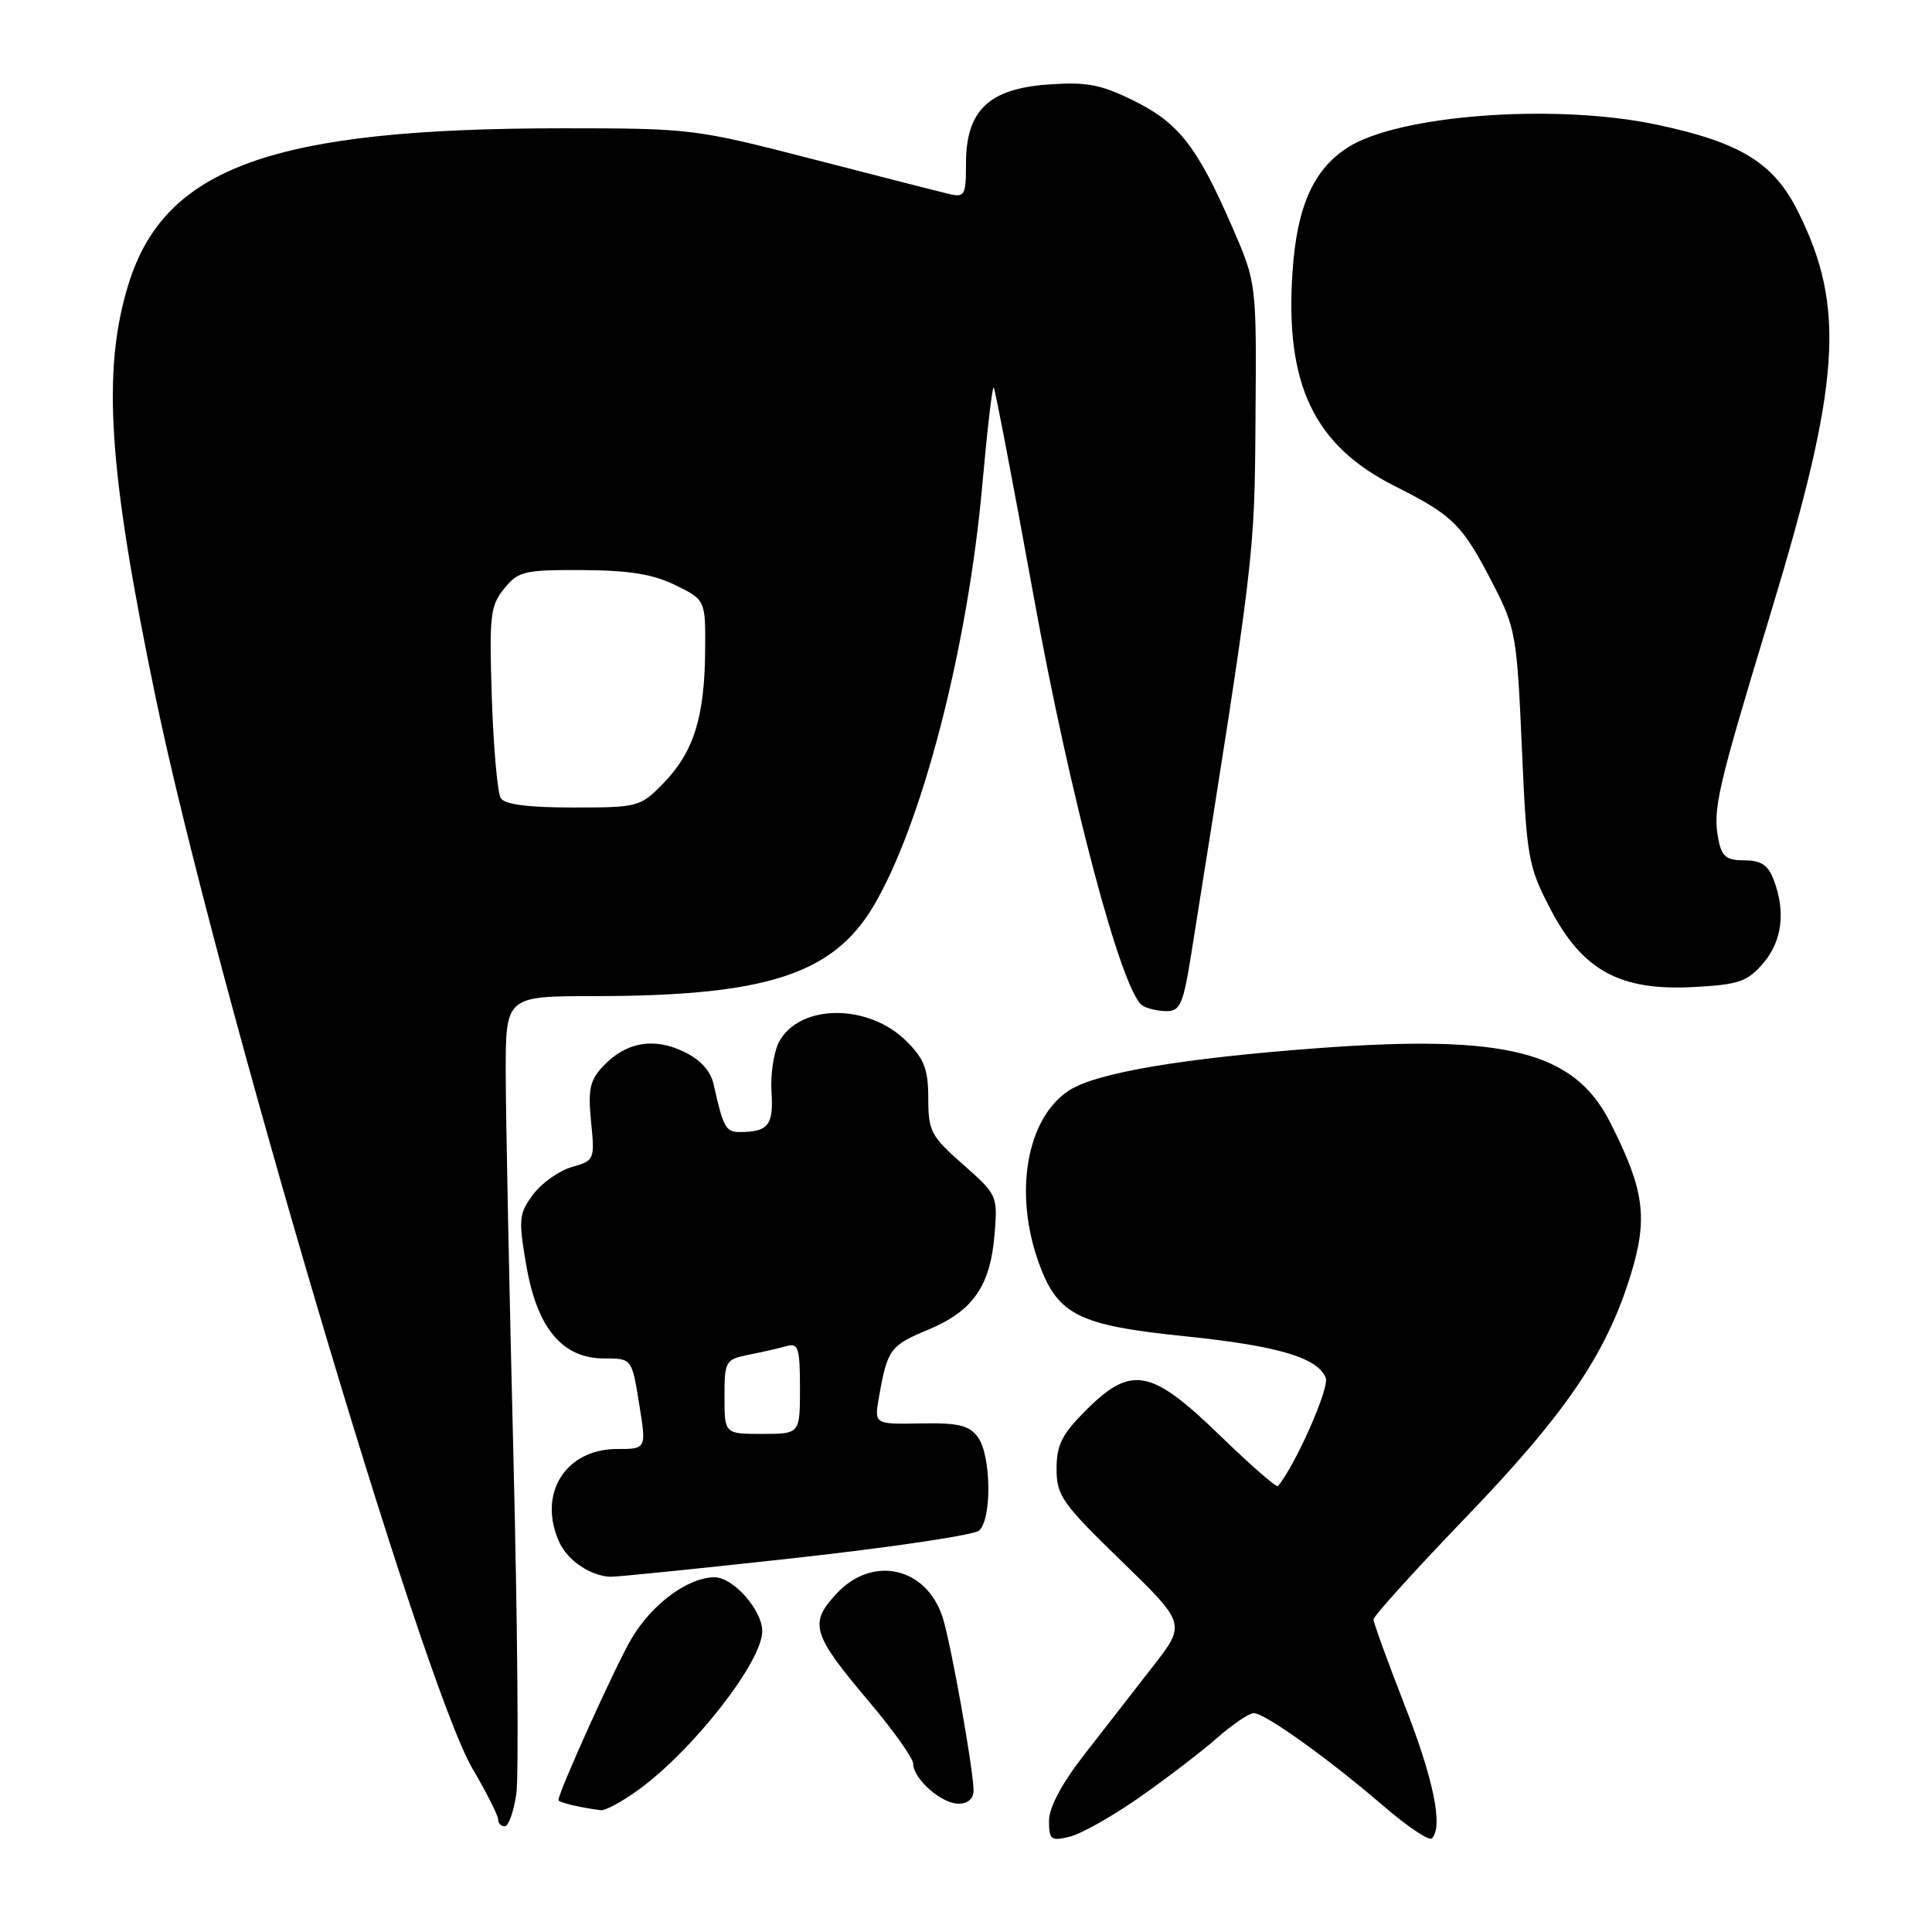 <?xml version="1.0" encoding="UTF-8" standalone="no"?>
<!DOCTYPE svg PUBLIC "-//W3C//DTD SVG 1.1//EN" "http://www.w3.org/Graphics/SVG/1.1/DTD/svg11.dtd" >
<svg xmlns="http://www.w3.org/2000/svg" xmlns:xlink="http://www.w3.org/1999/xlink" version="1.1" viewBox="0 0 256 256">
 <g >
 <path fill="currentColor"
d=" M 151.00 238.15 C 154.57 235.65 159.19 232.12 161.25 230.30 C 163.32 228.49 165.51 227.00 166.13 227.00 C 167.61 227.00 176.00 233.01 183.29 239.28 C 186.47 242.02 189.37 243.96 189.73 243.60 C 191.26 242.08 189.96 235.74 186.10 225.89 C 183.85 220.11 182.00 215.03 182.00 214.58 C 182.00 214.14 187.51 208.05 194.25 201.04 C 207.50 187.27 212.90 179.31 216.10 168.85 C 218.39 161.35 217.89 157.67 213.36 148.73 C 208.60 139.33 199.62 137.04 174.71 138.88 C 156.66 140.22 145.21 142.16 141.64 144.50 C 135.97 148.22 134.27 158.25 137.74 167.60 C 140.21 174.26 143.02 175.63 157.00 177.06 C 169.31 178.32 174.64 179.90 175.67 182.59 C 176.18 183.90 171.68 194.08 169.34 196.92 C 169.15 197.15 165.67 194.11 161.61 190.17 C 152.51 181.35 149.90 180.86 143.88 186.88 C 140.71 190.05 140.00 191.47 140.00 194.63 C 140.00 198.17 140.72 199.20 148.58 206.83 C 157.16 215.17 157.16 215.17 152.75 220.83 C 150.33 223.95 146.24 229.20 143.67 232.50 C 140.68 236.34 139.00 239.50 139.00 241.27 C 139.00 243.79 139.25 243.98 141.75 243.37 C 143.26 243.00 147.43 240.65 151.00 238.15 Z  M 68.41 237.75 C 68.75 235.41 68.58 215.28 68.03 193.00 C 67.48 170.72 67.02 147.89 67.01 142.25 C 67.00 132.00 67.00 132.00 78.75 131.99 C 101.47 131.98 110.34 129.12 115.72 120.10 C 122.17 109.26 128.24 85.80 130.16 64.25 C 130.81 56.97 131.49 51.16 131.67 51.34 C 131.85 51.52 134.24 64.01 136.98 79.09 C 141.81 105.73 148.65 131.47 151.37 133.23 C 151.99 133.64 153.43 133.98 154.57 133.98 C 156.38 134.00 156.80 133.03 157.87 126.25 C 166.29 73.34 166.23 73.91 166.36 55.50 C 166.50 37.50 166.50 37.50 163.30 30.13 C 158.65 19.44 156.20 16.29 150.24 13.35 C 145.84 11.18 144.00 10.83 138.84 11.20 C 130.99 11.77 128.00 14.66 128.00 21.67 C 128.00 25.89 127.83 26.19 125.75 25.70 C 124.51 25.41 116.38 23.33 107.67 21.08 C 92.13 17.07 91.53 17.00 74.58 17.00 C 36.16 17.00 21.81 22.15 17.02 37.67 C 13.48 49.13 14.35 62.23 20.64 92.50 C 28.41 129.87 55.95 222.98 62.59 234.32 C 64.47 237.52 66.00 240.56 66.00 241.07 C 66.00 241.58 66.40 242.00 66.89 242.00 C 67.37 242.00 68.06 240.09 68.41 237.75 Z  M 84.60 237.16 C 91.87 231.88 101.00 220.18 101.00 216.15 C 101.00 213.34 97.16 209.00 94.68 209.00 C 91.14 209.01 86.34 212.57 83.64 217.19 C 81.51 220.83 74.00 237.46 74.00 238.52 C 74.00 238.83 76.91 239.53 79.60 239.86 C 80.20 239.94 82.45 238.72 84.60 237.16 Z  M 129.00 237.25 C 128.99 234.48 126.02 217.83 124.91 214.33 C 122.78 207.66 115.64 206.03 110.88 211.13 C 107.16 215.11 107.57 216.49 115.13 225.45 C 118.36 229.27 121.00 232.98 121.00 233.70 C 121.00 235.69 124.75 239.00 127.00 239.00 C 128.24 239.00 129.00 238.33 129.00 237.25 Z  M 105.30 206.45 C 118.02 205.04 129.01 203.41 129.71 202.82 C 131.45 201.38 131.35 192.86 129.58 190.44 C 128.42 188.86 127.02 188.52 121.99 188.61 C 115.83 188.73 115.83 188.73 116.47 185.11 C 117.58 178.80 117.96 178.28 122.95 176.21 C 128.91 173.73 131.22 170.44 131.78 163.59 C 132.21 158.43 132.15 158.31 127.61 154.30 C 123.36 150.56 123.00 149.88 123.00 145.55 C 123.00 141.71 122.47 140.32 120.15 138.00 C 115.09 132.93 105.92 132.98 103.22 138.08 C 102.52 139.41 102.07 142.41 102.23 144.74 C 102.52 149.09 101.78 150.00 97.99 150.00 C 96.17 150.00 95.82 149.36 94.57 143.72 C 94.15 141.87 92.82 140.41 90.58 139.34 C 86.58 137.43 82.94 138.09 79.93 141.26 C 78.16 143.13 77.90 144.34 78.32 148.63 C 78.82 153.66 78.77 153.78 75.77 154.64 C 74.08 155.12 71.78 156.75 70.65 158.27 C 68.76 160.80 68.68 161.53 69.73 167.63 C 71.16 175.99 74.51 180.00 80.05 180.00 C 83.72 180.00 83.72 180.00 84.69 186.00 C 85.66 192.00 85.66 192.00 81.78 192.00 C 74.90 192.00 71.20 197.96 74.11 204.35 C 75.21 206.76 78.21 208.80 80.84 208.93 C 81.58 208.97 92.59 207.85 105.30 206.45 Z  M 233.62 127.65 C 236.14 124.73 236.64 120.80 235.02 116.57 C 234.29 114.62 233.34 114.00 231.14 114.00 C 228.76 114.00 228.14 113.50 227.70 111.25 C 226.92 107.25 227.51 104.70 234.55 81.50 C 243.91 50.67 244.59 40.73 238.24 28.02 C 235.02 21.56 230.62 18.87 219.50 16.51 C 205.98 13.66 185.17 15.22 178.49 19.60 C 174.00 22.54 171.85 27.41 171.27 35.95 C 170.24 50.90 174.09 59.00 184.76 64.38 C 192.62 68.34 193.75 69.47 197.89 77.50 C 200.82 83.20 201.01 84.29 201.65 98.98 C 202.29 113.68 202.48 114.76 205.41 120.40 C 209.66 128.58 214.64 131.31 224.37 130.79 C 230.40 130.47 231.53 130.08 233.62 127.65 Z  M 66.35 105.75 C 65.92 105.06 65.39 99.10 65.17 92.50 C 64.81 81.59 64.96 80.27 66.80 78.00 C 68.68 75.69 69.46 75.50 77.17 75.54 C 83.36 75.57 86.53 76.08 89.50 77.54 C 93.50 79.50 93.50 79.50 93.43 86.50 C 93.34 95.15 91.87 99.73 87.86 103.83 C 84.85 106.92 84.53 107.00 75.94 107.00 C 69.97 107.00 66.87 106.60 66.35 105.75 Z  M 96.00 185.08 C 96.00 180.33 96.11 180.14 99.25 179.50 C 101.04 179.15 103.29 178.63 104.25 178.36 C 105.78 177.93 106.00 178.63 106.00 183.93 C 106.00 190.00 106.00 190.00 101.00 190.00 C 96.00 190.00 96.00 190.00 96.00 185.08 Z "/>
</g>
</svg>